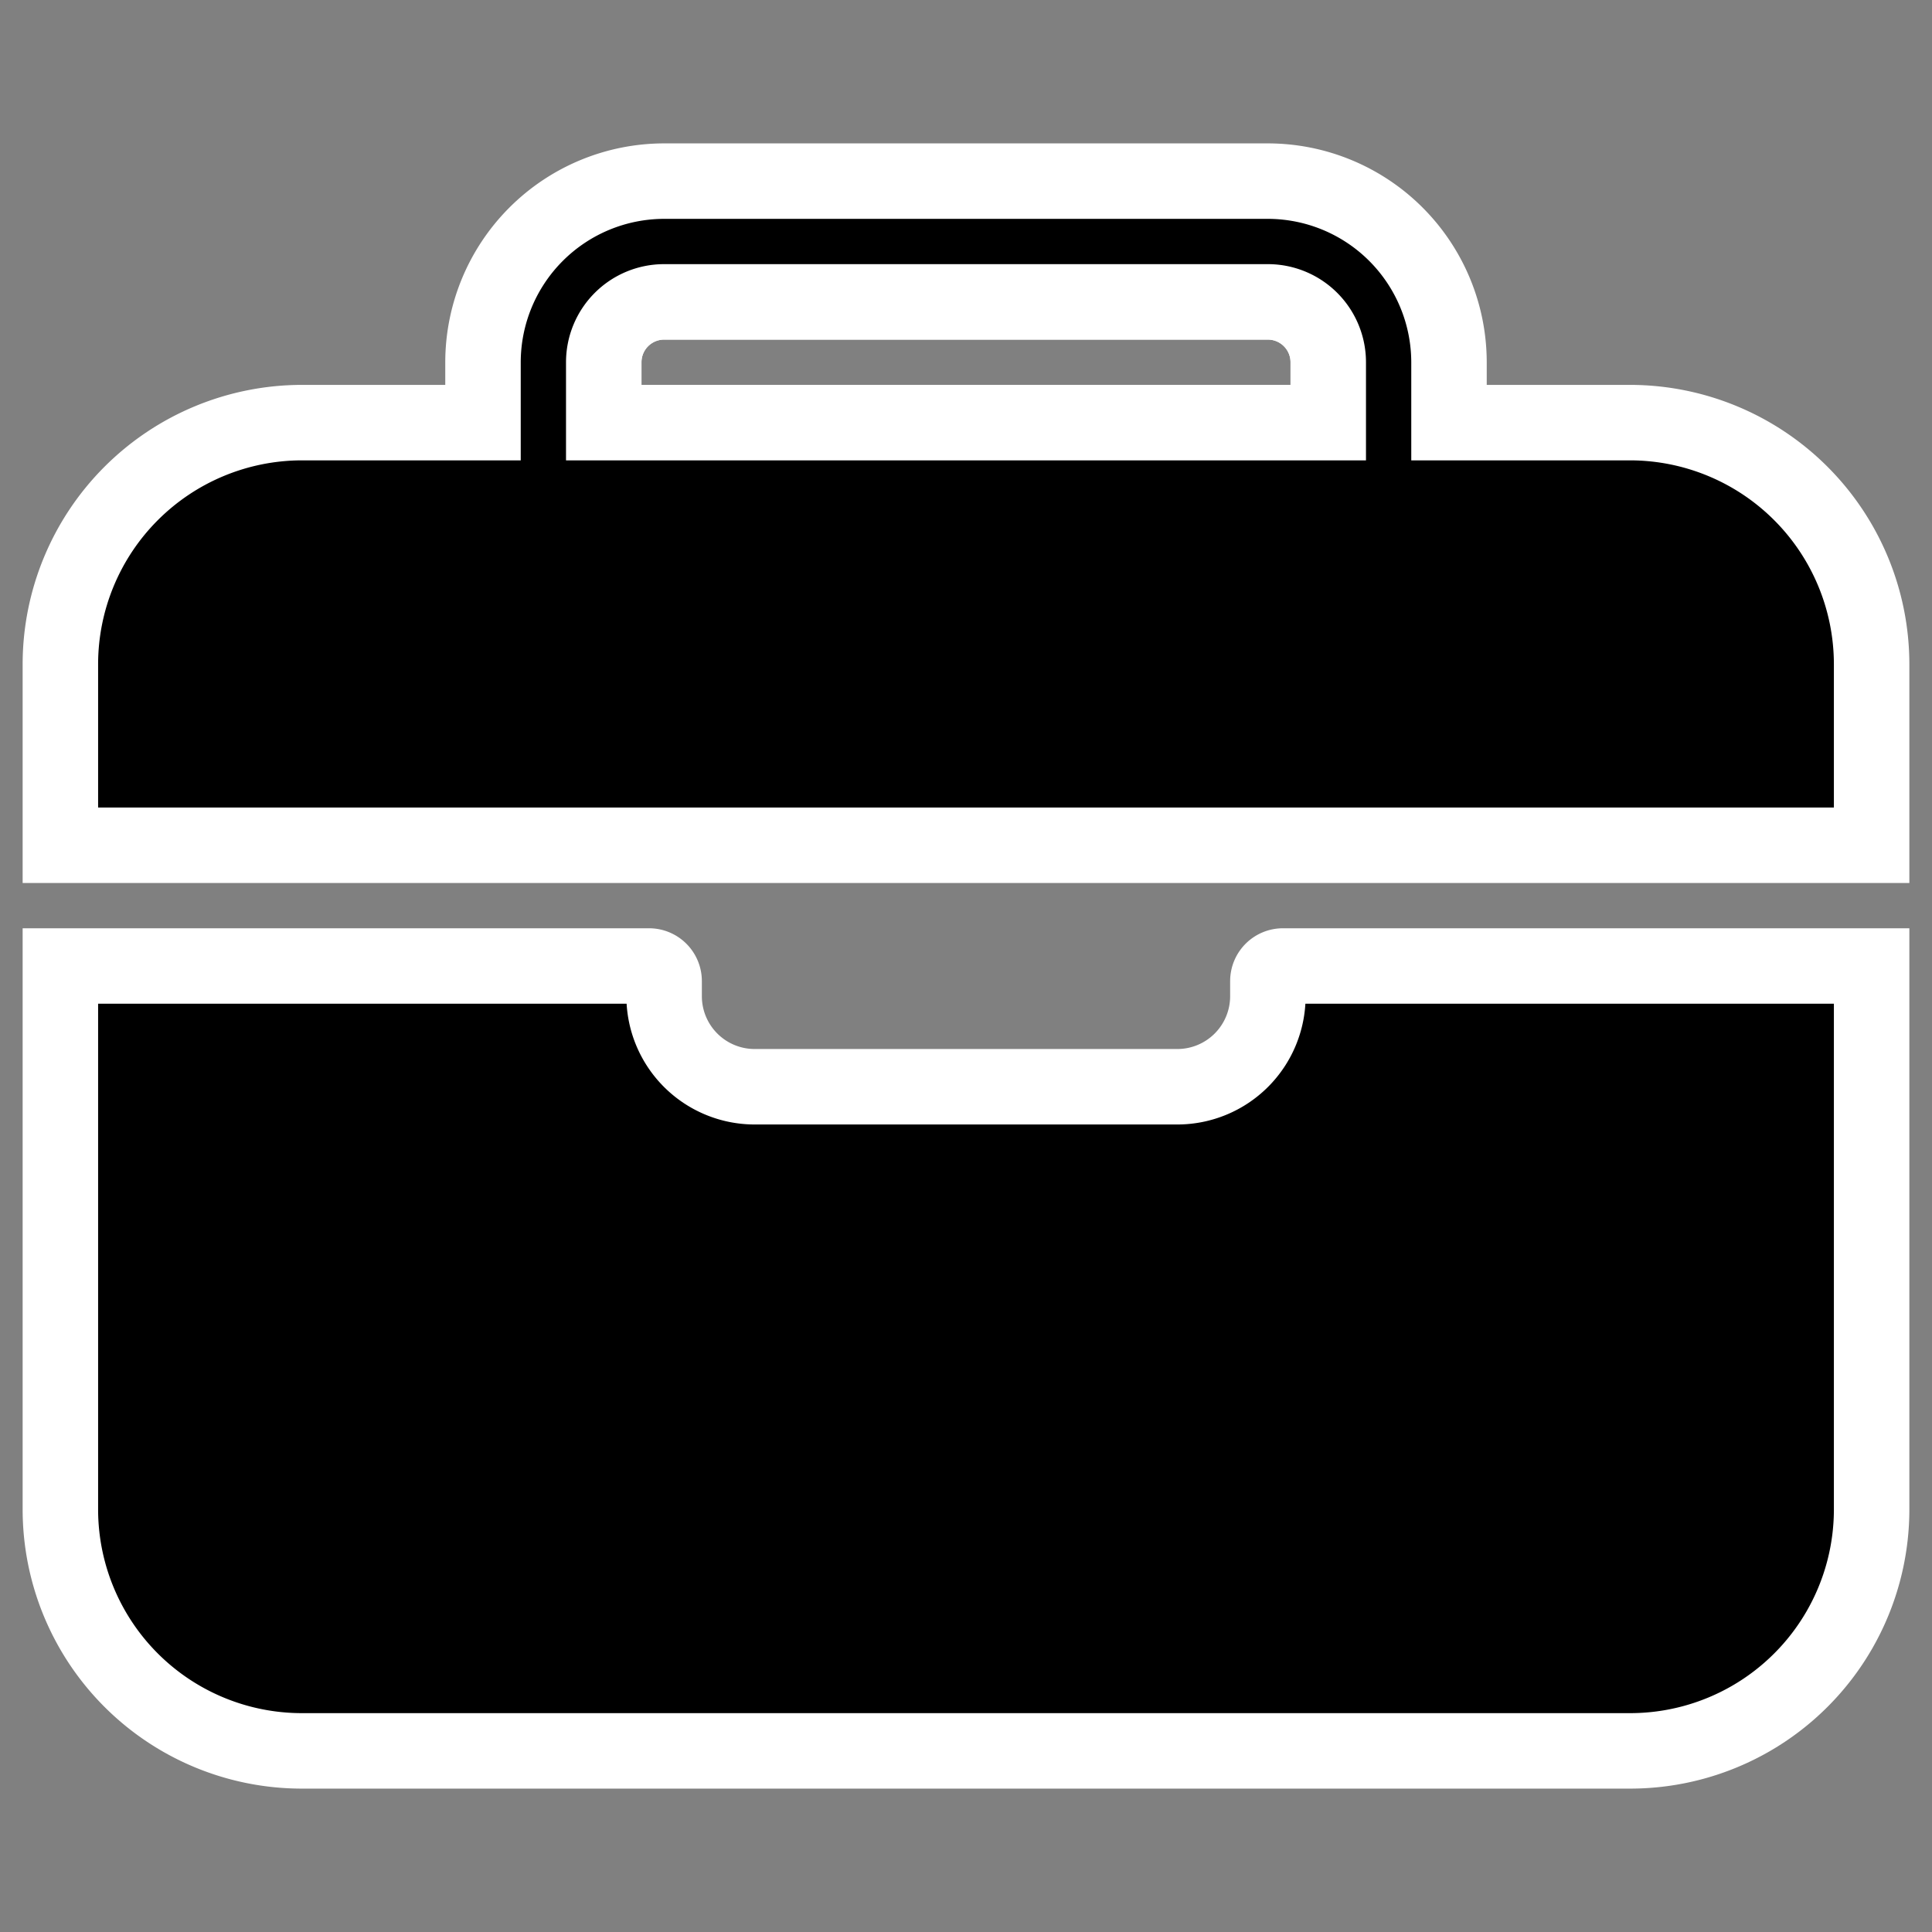 <svg xmlns="http://www.w3.org/2000/svg" class="ionicon" viewBox="0 0 512 512" stroke="#ffffff" stroke-width="20">
    <rect x="0" y="0" width="512" height="512" fill="#808080" stroke="none"/>
    <path d="M336 80H176a16 16 0 00-16 16v16h192V96a16 16 0 00-16-16z" fill="none"/>
    <path d="M496 176a64.07 64.07 0 00-64-64h-48V96a48.05 48.05 0 00-48-48H176a48.05 48.05 0 00-48 48v16H80a64.07 64.07 0 00-64 64v48h480zm-144-64H160V96a16 16 0 0116-16h160a16 16 0 0116 16zM336 264a24 24 0 01-24 24H200a24 24 0 01-24-24v-4a4 4 0 00-4-4H16v144a64 64 0 0064 64h352a64 64 0 0064-64V256H340a4 4 0 00-4 4z"/>
</svg>
